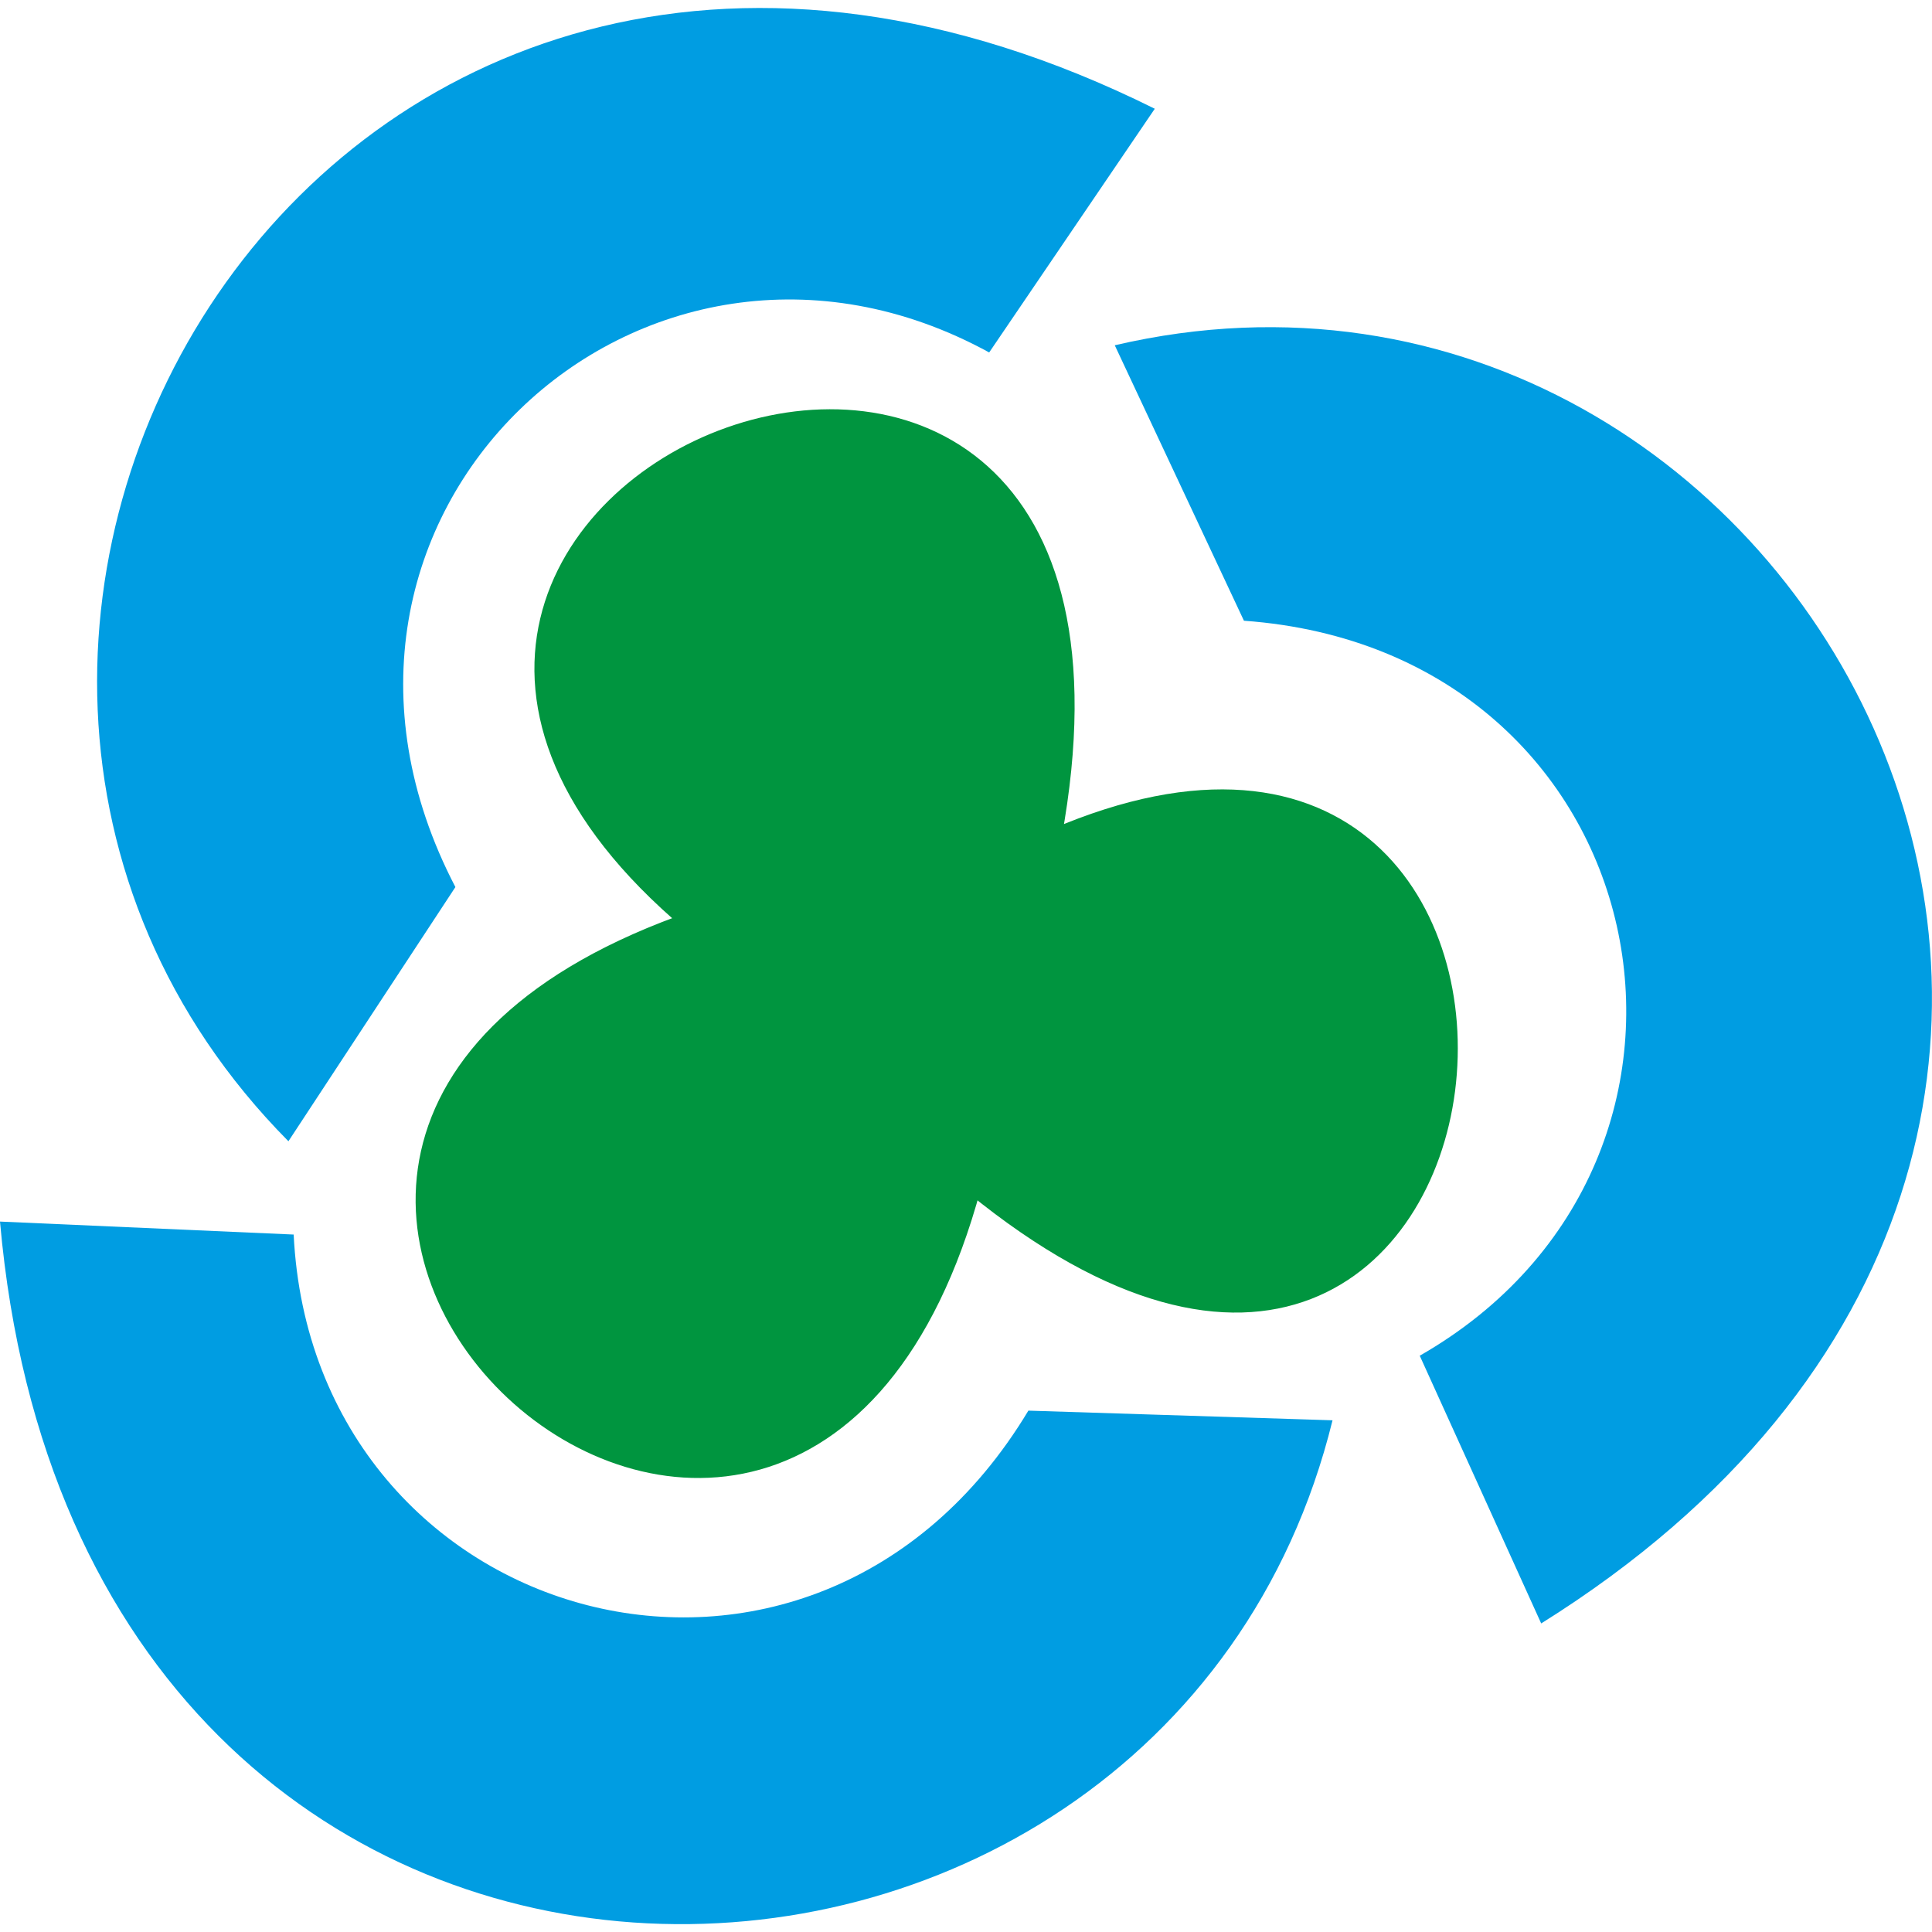 <svg xmlns="http://www.w3.org/2000/svg" viewBox="0 0 70 70">
  <defs>
    <style>
      .a {
        fill: #00953f;
        stroke: #00953f;
        stroke-miterlimit: 22.93;
        stroke-width: 0.57px;
      }

      .a, .b {
        fill-rule: evenodd;
      }

      .b {
        fill: #009de2;
      }
    </style>
  </defs>
  <title>agat-logo_flower</title>
  <g>
    <path class="a" d="M38.18,30.32C43.18,3.1,6.25,17.66,25,33.45c-.34.22.33-.22.19-.18C.77,41.66,28.65,67.44,35.26,43,55.82,59.77,59.53,21.13,38.18,30.32Z"/>
    <path class="b" d="M37.26,51.11c-7.81,13-25.92,7.93-26.62-6.38L0,44.26c2.93,33.19,42.15,32.13,48.28,7.2Z"/>
    <path class="b" d="M16.5,32.14c-7-13.43,6.77-26.25,19.34-19.37l6-8.83C12-10.9-7.61,23.11,10.45,41.35Z"/>
    <path class="b" d="M45.07,22.49C60.16,23.58,63.88,42,51.44,49.12l4.4,9.7C84.1,41.16,65.39,6.68,40.39,12.51Z"/>
  </g>
</svg>
